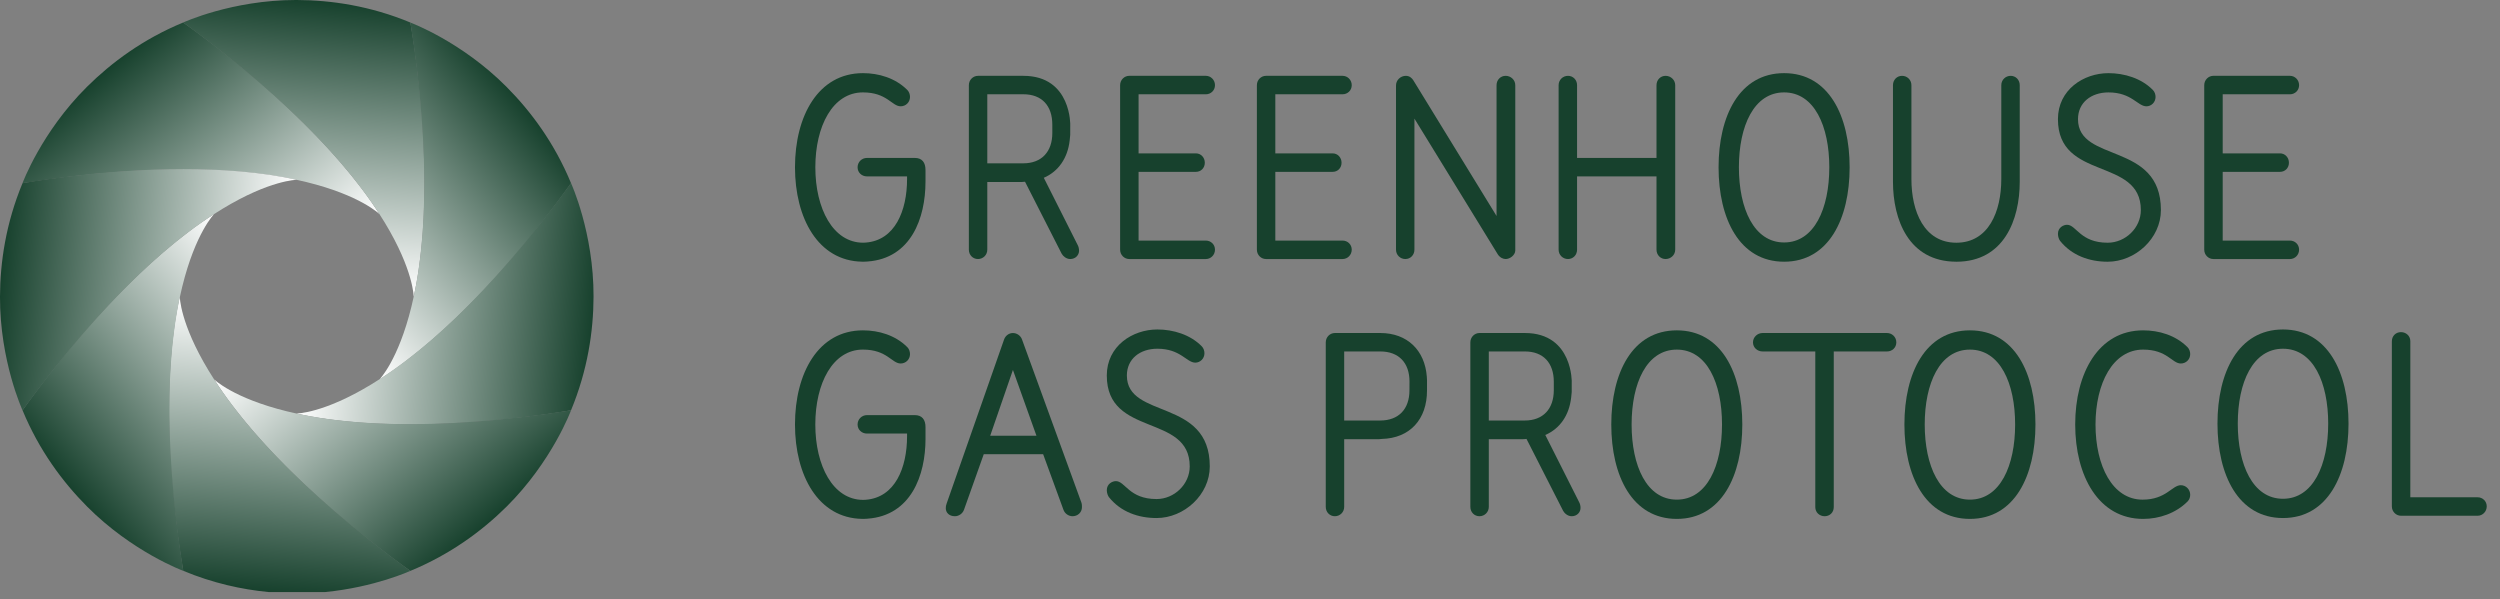 <svg width="171" height="41" viewBox="0 0 171 41" fill="none" xmlns="http://www.w3.org/2000/svg">
<rect x="0" y="0" width="171" height="41" fill="#808080" stroke="none"/>
<path d="M5.946 5.942C2.83 9.037 1.54 12.527 1.54 12.527C20.788 9.51 25.953 14.645 25.953 14.645C24.445 12.273 22.372 9.966 20.296 7.964C16.402 4.206 12.53 1.538 12.53 1.538C9.792 2.669 7.628 4.273 5.946 5.942Z" fill="url(#paint0_linear_50_118)"/>
<path d="M20.235 -1.33514e-05C15.876 -1.33514e-05 12.53 1.539 12.53 1.539C28.274 13.016 28.297 20.301 28.297 20.301C28.907 17.556 29.073 14.459 29.02 11.577C28.922 6.164 28.071 1.541 28.071 1.541C25.336 0.406 22.672 0.009 20.301 -1.33514e-05H20.235Z" fill="url(#paint1_linear_50_118)"/>
<path d="M25.953 25.956C28.325 24.448 30.634 22.375 32.634 20.299C36.393 16.404 39.06 12.532 39.06 12.532C37.929 9.795 36.326 7.63 34.654 5.949C31.562 2.833 28.071 1.544 28.071 1.544C31.089 20.791 25.953 25.956 25.953 25.956Z" fill="url(#paint2_linear_50_118)"/>
<path d="M20.296 28.29C23.041 28.9 26.139 29.066 29.02 29.014C34.432 28.915 39.057 28.066 39.057 28.066C40.192 25.329 40.59 22.664 40.598 20.294C40.612 15.904 39.057 12.523 39.057 12.523C27.584 28.265 20.3 28.282 20.3 28.282" fill="url(#paint3_linear_50_118)"/>
<path d="M14.646 25.948C16.155 28.319 18.227 30.627 20.302 32.629C24.2 36.385 28.064 39.051 28.064 39.051C30.801 37.919 32.972 36.318 34.654 34.649C37.769 31.554 39.059 28.064 39.059 28.064C19.811 31.081 14.646 25.948 14.646 25.948Z" fill="url(#paint4_linear_50_118)"/>
<path d="M11.574 29.014C11.672 34.425 12.536 39.045 12.536 39.045C14.553 39.883 16.525 40.32 18.371 40.496H22.244C25.645 40.162 28.064 39.049 28.064 39.049C12.319 27.569 12.297 20.284 12.297 20.284C11.688 23.027 11.521 26.125 11.574 29.009" fill="url(#paint5_linear_50_118)"/>
<path d="M7.971 20.29C4.214 24.186 1.542 28.063 1.542 28.063C2.674 30.8 4.28 32.959 5.95 34.641C9.044 37.756 12.536 39.046 12.536 39.046C9.518 19.798 14.652 14.633 14.652 14.633C12.28 16.142 9.972 18.213 7.971 20.29Z" fill="url(#paint6_linear_50_118)"/>
<path d="M11.577 11.575C6.165 11.673 1.54 12.53 1.54 12.53C0.405 15.266 0.009 17.923 0 20.294C-0.015 24.684 1.542 28.065 1.542 28.065C13.019 12.321 20.302 12.299 20.302 12.299C17.867 11.758 15.154 11.566 12.558 11.566C12.229 11.566 11.902 11.569 11.577 11.575Z" fill="url(#paint7_linear_50_118)"/>
<path d="M73.204 17.718C73.568 17.718 73.807 17.444 73.807 17.15C73.807 17.005 73.772 16.857 73.698 16.73L71.396 12.161C72.391 11.731 73.029 10.82 73.166 9.606C73.177 9.528 73.187 9.45 73.203 9.226L73.204 8.516C73.204 8.673 73.327 5.187 70.001 5.187H66.892C66.564 5.187 66.27 5.46 66.27 5.826V17.078C66.27 17.444 66.544 17.718 66.892 17.718C67.24 17.718 67.531 17.444 67.531 17.078V12.449H69.727C69.856 12.449 69.983 12.449 70.112 12.431L72.618 17.353C72.71 17.516 72.929 17.718 73.204 17.718ZM70.001 6.448C71.264 6.448 71.978 7.235 71.978 8.522L71.979 9.095C71.979 10.369 71.255 11.171 69.993 11.171H67.531V6.448H70.001Z" fill="#17412D"/>
<path d="M96.747 17.078V8.113L102.455 17.407C102.602 17.627 102.821 17.718 102.986 17.718C103.279 17.718 103.626 17.461 103.645 17.15V17.04V5.826C103.645 5.46 103.334 5.187 102.986 5.187C102.639 5.187 102.364 5.46 102.364 5.826V14.773L96.674 5.497C96.584 5.351 96.418 5.187 96.162 5.187C95.796 5.187 95.487 5.479 95.487 5.845V17.078C95.487 17.443 95.777 17.718 96.125 17.718C96.473 17.718 96.747 17.443 96.747 17.078Z" fill="#17412D"/>
<path d="M113.927 5.187C113.579 5.187 113.305 5.46 113.305 5.826V10.802H107.871V5.826C107.871 5.46 107.598 5.187 107.249 5.187C106.902 5.187 106.609 5.46 106.609 5.826V17.078C106.609 17.444 106.902 17.718 107.249 17.718C107.598 17.718 107.871 17.444 107.871 17.078V12.065H113.305V17.078C113.305 17.444 113.579 17.718 113.927 17.718C114.274 17.718 114.585 17.444 114.585 17.078V5.826C114.585 5.46 114.274 5.187 113.927 5.187Z" fill="#17412D"/>
<path d="M122.033 5.003C118.977 5.003 117.55 7.931 117.55 11.443C117.55 14.956 118.977 17.901 122.033 17.901C125.087 17.901 126.515 14.956 126.515 11.443C126.515 7.931 125.087 5.003 122.033 5.003ZM122.033 16.584C119.966 16.584 118.941 14.261 118.941 11.443C118.941 8.626 119.966 6.32 122.033 6.32C124.099 6.32 125.124 8.626 125.124 11.443C125.124 14.261 124.099 16.584 122.033 16.584Z" fill="#17412D"/>
<path d="M138.15 5.826C138.15 5.461 137.877 5.187 137.529 5.187C137.182 5.187 136.889 5.461 136.889 5.826V12.248C136.889 14.476 136.014 16.593 133.828 16.602H133.813C131.618 16.601 130.741 14.479 130.741 12.248V5.826C130.741 5.461 130.449 5.187 130.101 5.187C129.753 5.187 129.479 5.461 129.479 5.826V12.431C129.479 15.019 130.55 17.879 133.777 17.9V17.902H133.826C137.074 17.894 138.15 15.025 138.15 12.431V5.826Z" fill="#17412D"/>
<path d="M59.254 17.893C59.276 17.892 59.297 17.89 59.318 17.889C59.328 17.887 59.34 17.887 59.351 17.886C62.31 17.669 63.304 14.924 63.304 12.431V11.692C63.304 11.674 63.304 11.656 63.303 11.638L63.304 11.626C63.304 11.113 63.069 10.802 62.575 10.802H59.301C58.95 10.802 58.659 11.077 58.659 11.443C58.659 11.809 58.95 12.065 59.301 12.065H62.043V12.247C62.043 14.399 61.227 16.447 59.203 16.593C59.134 16.597 59.091 16.601 59.042 16.601C56.974 16.601 55.769 14.261 55.769 11.443C55.769 8.625 56.958 6.32 59.024 6.32C60.672 6.32 61.002 7.271 61.605 7.271C61.953 7.271 62.244 6.997 62.244 6.632C62.244 6.466 62.189 6.284 62.062 6.156C61.239 5.333 60.103 5.003 59.024 5.003C55.969 5.003 54.377 7.93 54.377 11.443C54.377 14.927 55.963 17.851 58.97 17.899V17.901C58.984 17.901 58.996 17.9 59.009 17.9C59.02 17.9 59.031 17.901 59.044 17.901C59.116 17.901 59.185 17.898 59.254 17.893Z" fill="#17412D"/>
<path d="M144.165 16.602C142.28 16.602 142.025 15.375 141.385 15.375C141.167 15.375 140.763 15.54 140.763 15.998C140.763 16.181 140.836 16.383 140.909 16.475C141.714 17.481 142.921 17.902 144.165 17.902C146.05 17.902 147.806 16.309 147.806 14.37C147.806 9.669 142.135 11.168 142.135 8.15C142.135 7.016 143.032 6.321 144.22 6.321C145.812 6.321 146.214 7.272 146.818 7.272C147.147 7.272 147.44 6.997 147.44 6.631C147.44 6.467 147.385 6.284 147.257 6.156C146.472 5.352 145.299 5.004 144.22 5.004C142.518 5.004 140.763 6.138 140.763 8.15C140.763 12.395 146.434 10.73 146.434 14.37C146.434 15.596 145.373 16.602 144.165 16.602Z" fill="#17412D"/>
<path d="M82.483 6.449C82.812 6.449 83.105 6.192 83.105 5.826C83.105 5.46 82.812 5.186 82.483 5.186H77.238C76.91 5.186 76.616 5.46 76.616 5.826V11.132V11.772V14.498V17.079C76.616 17.444 76.91 17.718 77.238 17.718H82.483C82.812 17.718 83.105 17.444 83.105 17.079C83.105 16.712 82.812 16.456 82.483 16.456H77.879V14.262V12.413V11.754H81.806C82.135 11.754 82.409 11.497 82.409 11.132C82.409 10.766 82.135 10.491 81.806 10.491H77.879V6.449H82.483Z" fill="#17412D"/>
<path d="M92.459 17.078C92.459 16.711 92.167 16.456 91.835 16.456H87.232V14.261V12.413V11.754H91.159C91.49 11.754 91.762 11.497 91.762 11.131C91.762 10.766 91.49 10.492 91.159 10.492H87.232V6.448H91.835C92.167 6.448 92.459 6.192 92.459 5.826C92.459 5.46 92.167 5.187 91.835 5.187H86.591C86.262 5.187 85.971 5.46 85.971 5.826V11.131V11.771V14.498V17.078C85.971 17.443 86.262 17.718 86.591 17.718H91.835C92.167 17.718 92.459 17.443 92.459 17.078Z" fill="#17412D"/>
<path d="M156.637 6.449C156.966 6.449 157.258 6.192 157.258 5.826C157.258 5.46 156.966 5.186 156.637 5.186H151.393C151.063 5.186 150.77 5.46 150.77 5.826V11.132V11.772V14.498V17.079C150.77 17.444 151.063 17.718 151.393 17.718H156.637C156.966 17.718 157.258 17.444 157.258 17.079C157.258 16.712 156.966 16.456 156.637 16.456H152.033V14.262V12.413V11.754H155.961C156.289 11.754 156.563 11.497 156.563 11.132C156.563 10.766 156.289 10.491 155.961 10.491H152.033V6.449H156.637Z" fill="#17412D"/>
<path d="M107.506 35.31C107.871 35.31 108.109 35.035 108.109 34.742C108.109 34.596 108.074 34.45 108 34.321L105.698 29.753C106.693 29.323 107.33 28.411 107.467 27.198C107.479 27.12 107.489 27.042 107.505 26.818L107.506 26.107C107.506 26.265 107.629 22.778 104.303 22.778H101.194C100.865 22.778 100.572 23.052 100.572 23.419V34.67C100.572 35.035 100.846 35.31 101.194 35.31C101.541 35.31 101.834 35.035 101.834 34.67V30.041H104.028C104.158 30.041 104.286 30.041 104.413 30.023L106.92 34.944C107.011 35.108 107.23 35.31 107.506 35.31ZM104.303 24.04C105.566 24.04 106.28 24.828 106.28 26.113V26.687C106.28 27.961 105.557 28.763 104.294 28.763H101.834V24.04H104.303Z" fill="#17412D"/>
<path d="M59.254 35.484C59.275 35.483 59.297 35.481 59.316 35.48C59.328 35.479 59.34 35.479 59.351 35.477C62.309 35.26 63.305 32.516 63.305 30.022V29.284C63.305 29.265 63.304 29.247 63.303 29.229L63.305 29.217C63.305 28.705 63.068 28.394 62.574 28.394H59.3C58.952 28.394 58.659 28.669 58.659 29.035C58.659 29.401 58.952 29.656 59.3 29.656H62.043V29.839C62.043 31.991 61.227 34.039 59.203 34.185C59.134 34.189 59.091 34.192 59.042 34.192C56.974 34.192 55.767 31.852 55.767 29.035C55.767 26.218 56.958 23.912 59.024 23.912C60.671 23.912 61.001 24.863 61.605 24.863C61.953 24.863 62.244 24.588 62.244 24.223C62.244 24.059 62.189 23.875 62.062 23.748C61.239 22.924 60.103 22.596 59.024 22.596C55.969 22.596 54.377 25.522 54.377 29.035C54.377 32.519 55.963 35.443 58.97 35.491V35.493C58.983 35.493 58.996 35.491 59.007 35.491C59.02 35.491 59.032 35.493 59.044 35.493C59.116 35.493 59.185 35.489 59.254 35.484Z" fill="#17412D"/>
<path d="M69.905 23.218C69.814 22.962 69.558 22.779 69.284 22.779C69.009 22.779 68.771 22.962 68.68 23.218L64.747 34.451C64.711 34.542 64.691 34.652 64.691 34.761C64.691 35.054 64.911 35.31 65.314 35.31C65.586 35.31 65.845 35.127 65.936 34.871L67.289 31.066H71.35L72.741 34.871C72.832 35.127 73.089 35.31 73.363 35.31C73.711 35.31 74.005 35.054 74.005 34.687C74.005 34.596 74.004 34.487 73.968 34.377L69.905 23.218ZM67.73 29.804L69.284 25.303L70.893 29.804H67.73Z" fill="#17412D"/>
<path d="M77.078 25.683C77.078 24.548 77.974 23.853 79.164 23.853C80.755 23.853 81.159 24.805 81.76 24.805C82.09 24.805 82.384 24.53 82.384 24.164C82.384 23.999 82.328 23.817 82.201 23.688C81.414 22.885 80.243 22.536 79.164 22.536C77.461 22.536 75.705 23.67 75.705 25.683C75.705 29.927 81.377 28.263 81.377 31.903C81.377 33.128 80.316 34.135 79.109 34.135C77.225 34.135 76.968 32.909 76.327 32.909C76.108 32.909 75.705 33.073 75.705 33.532C75.705 33.714 75.779 33.916 75.853 34.007C76.658 35.014 77.864 35.434 79.109 35.434C80.993 35.434 82.749 33.842 82.749 31.903C82.749 27.201 77.078 28.701 77.078 25.683Z" fill="#17412D"/>
<path d="M114.694 22.596C111.638 22.596 110.212 25.522 110.212 29.035C110.212 32.547 111.638 35.493 114.694 35.493C117.749 35.493 119.174 32.547 119.174 29.035C119.174 25.522 117.749 22.596 114.694 22.596ZM114.694 34.175C112.626 34.175 111.602 31.852 111.602 29.035C111.602 26.218 112.626 23.913 114.694 23.913C116.761 23.913 117.786 26.218 117.786 29.035C117.786 31.852 116.761 34.175 114.694 34.175Z" fill="#17412D"/>
<path d="M129.068 22.778H124.806H120.562C120.214 22.778 119.904 23.052 119.904 23.418C119.904 23.784 120.214 24.04 120.562 24.04H124.166V34.688C124.166 35.054 124.459 35.31 124.806 35.31C125.154 35.31 125.429 35.054 125.429 34.688V24.04H129.068C129.416 24.04 129.709 23.784 129.709 23.418C129.709 23.052 129.416 22.778 129.068 22.778Z" fill="#17412D"/>
<path d="M134.743 22.596C131.688 22.596 130.262 25.522 130.262 29.035C130.262 32.547 131.688 35.493 134.743 35.493C137.799 35.493 139.225 32.547 139.225 29.035C139.225 25.522 137.799 22.596 134.743 22.596ZM134.743 34.175C132.676 34.175 131.651 31.852 131.651 29.035C131.651 26.218 132.676 23.913 134.743 23.913C136.811 23.913 137.835 26.218 137.835 29.035C137.835 31.852 136.811 34.175 134.743 34.175Z" fill="#17412D"/>
<path d="M146.59 23.913C148.237 23.913 148.566 24.864 149.17 24.864C149.518 24.864 149.81 24.589 149.81 24.223C149.81 24.059 149.754 23.876 149.627 23.748C148.804 22.924 147.67 22.596 146.59 22.596C143.535 22.596 141.944 25.522 141.944 29.035C141.944 32.547 143.535 35.493 146.59 35.493C147.689 35.493 148.823 35.109 149.627 34.304C149.754 34.176 149.81 34.011 149.81 33.846C149.81 33.48 149.518 33.188 149.17 33.188C148.566 33.188 148.164 34.176 146.553 34.176C144.487 34.176 143.333 31.852 143.333 29.035C143.333 26.218 144.523 23.913 146.59 23.913Z" fill="#17412D"/>
<path d="M156.156 22.536C153.101 22.536 151.675 25.463 151.675 28.976C151.675 32.489 153.101 35.434 156.156 35.434C159.212 35.434 160.639 32.489 160.639 28.976C160.639 25.463 159.212 22.536 156.156 22.536ZM156.156 34.116C154.089 34.116 153.064 31.793 153.064 28.976C153.064 26.159 154.089 23.853 156.156 23.853C158.225 23.853 159.249 26.159 159.249 28.976C159.249 31.793 158.225 34.116 156.156 34.116Z" fill="#17412D"/>
<path d="M169.47 34.014H164.866V32.056C164.867 32.053 164.867 23.34 164.867 23.34C164.867 22.974 164.575 22.718 164.226 22.718C163.878 22.718 163.604 22.974 163.604 23.34V23.389L163.603 23.385V28.691V29.331V32.057V34.636C163.603 35.002 163.896 35.277 164.226 35.277H169.47C169.8 35.277 170.093 35.002 170.093 34.636C170.093 34.27 169.8 34.014 169.47 34.014Z" fill="#17412D"/>
<path d="M94.414 22.778H91.304C90.974 22.778 90.682 23.052 90.682 23.418V34.67C90.682 35.035 90.957 35.31 91.304 35.31C91.652 35.31 91.943 35.035 91.943 34.67V30.042H94.139C94.269 30.042 94.396 30.042 94.524 30.023C96.413 29.972 97.615 28.707 97.607 26.696V26.001C97.607 25.918 97.602 25.838 97.594 25.761C97.459 23.96 96.257 22.778 94.414 22.778ZM94.414 24.04C95.676 24.04 96.409 24.816 96.409 26.096L96.406 26.703C96.406 27.983 95.667 28.763 94.406 28.763H91.943V24.04H94.414Z" fill="#17412D"/>
<defs>
<linearGradient id="paint0_linear_50_118" x1="12.377" y1="26.036" x2="-0.223" y2="11.02" gradientUnits="userSpaceOnUse">
<stop stop-color="white"/>
<stop offset="1" stop-color="#17412D"/>
</linearGradient>
<linearGradient id="paint1_linear_50_118" x1="10.641" y1="18.755" x2="12.35" y2="-0.773" gradientUnits="userSpaceOnUse">
<stop stop-color="white"/>
<stop offset="1" stop-color="#17412D"/>
</linearGradient>
<linearGradient id="paint2_linear_50_118" x1="14.561" y1="12.381" x2="29.578" y2="-0.219" gradientUnits="userSpaceOnUse">
<stop stop-color="white"/>
<stop offset="1" stop-color="#17412D"/>
</linearGradient>
<linearGradient id="paint3_linear_50_118" x1="21.841" y1="10.638" x2="41.369" y2="12.347" gradientUnits="userSpaceOnUse">
<stop stop-color="white"/>
<stop offset="1" stop-color="#17412D"/>
</linearGradient>
<linearGradient id="paint4_linear_50_118" x1="28.223" y1="14.554" x2="40.822" y2="29.569" gradientUnits="userSpaceOnUse">
<stop stop-color="white"/>
<stop offset="1" stop-color="#17412D"/>
</linearGradient>
<linearGradient id="paint5_linear_50_118" x1="29.953" y1="21.834" x2="28.244" y2="41.361" gradientUnits="userSpaceOnUse">
<stop stop-color="white"/>
<stop offset="1" stop-color="#17412D"/>
</linearGradient>
<linearGradient id="paint6_linear_50_118" x1="26.044" y1="28.208" x2="11.027" y2="40.809" gradientUnits="userSpaceOnUse">
<stop stop-color="white"/>
<stop offset="1" stop-color="#17412D"/>
</linearGradient>
<linearGradient id="paint7_linear_50_118" x1="18.757" y1="29.951" x2="-0.771" y2="28.243" gradientUnits="userSpaceOnUse">
<stop stop-color="white"/>
<stop offset="1" stop-color="#17412D"/>
</linearGradient>
</defs>
</svg>

